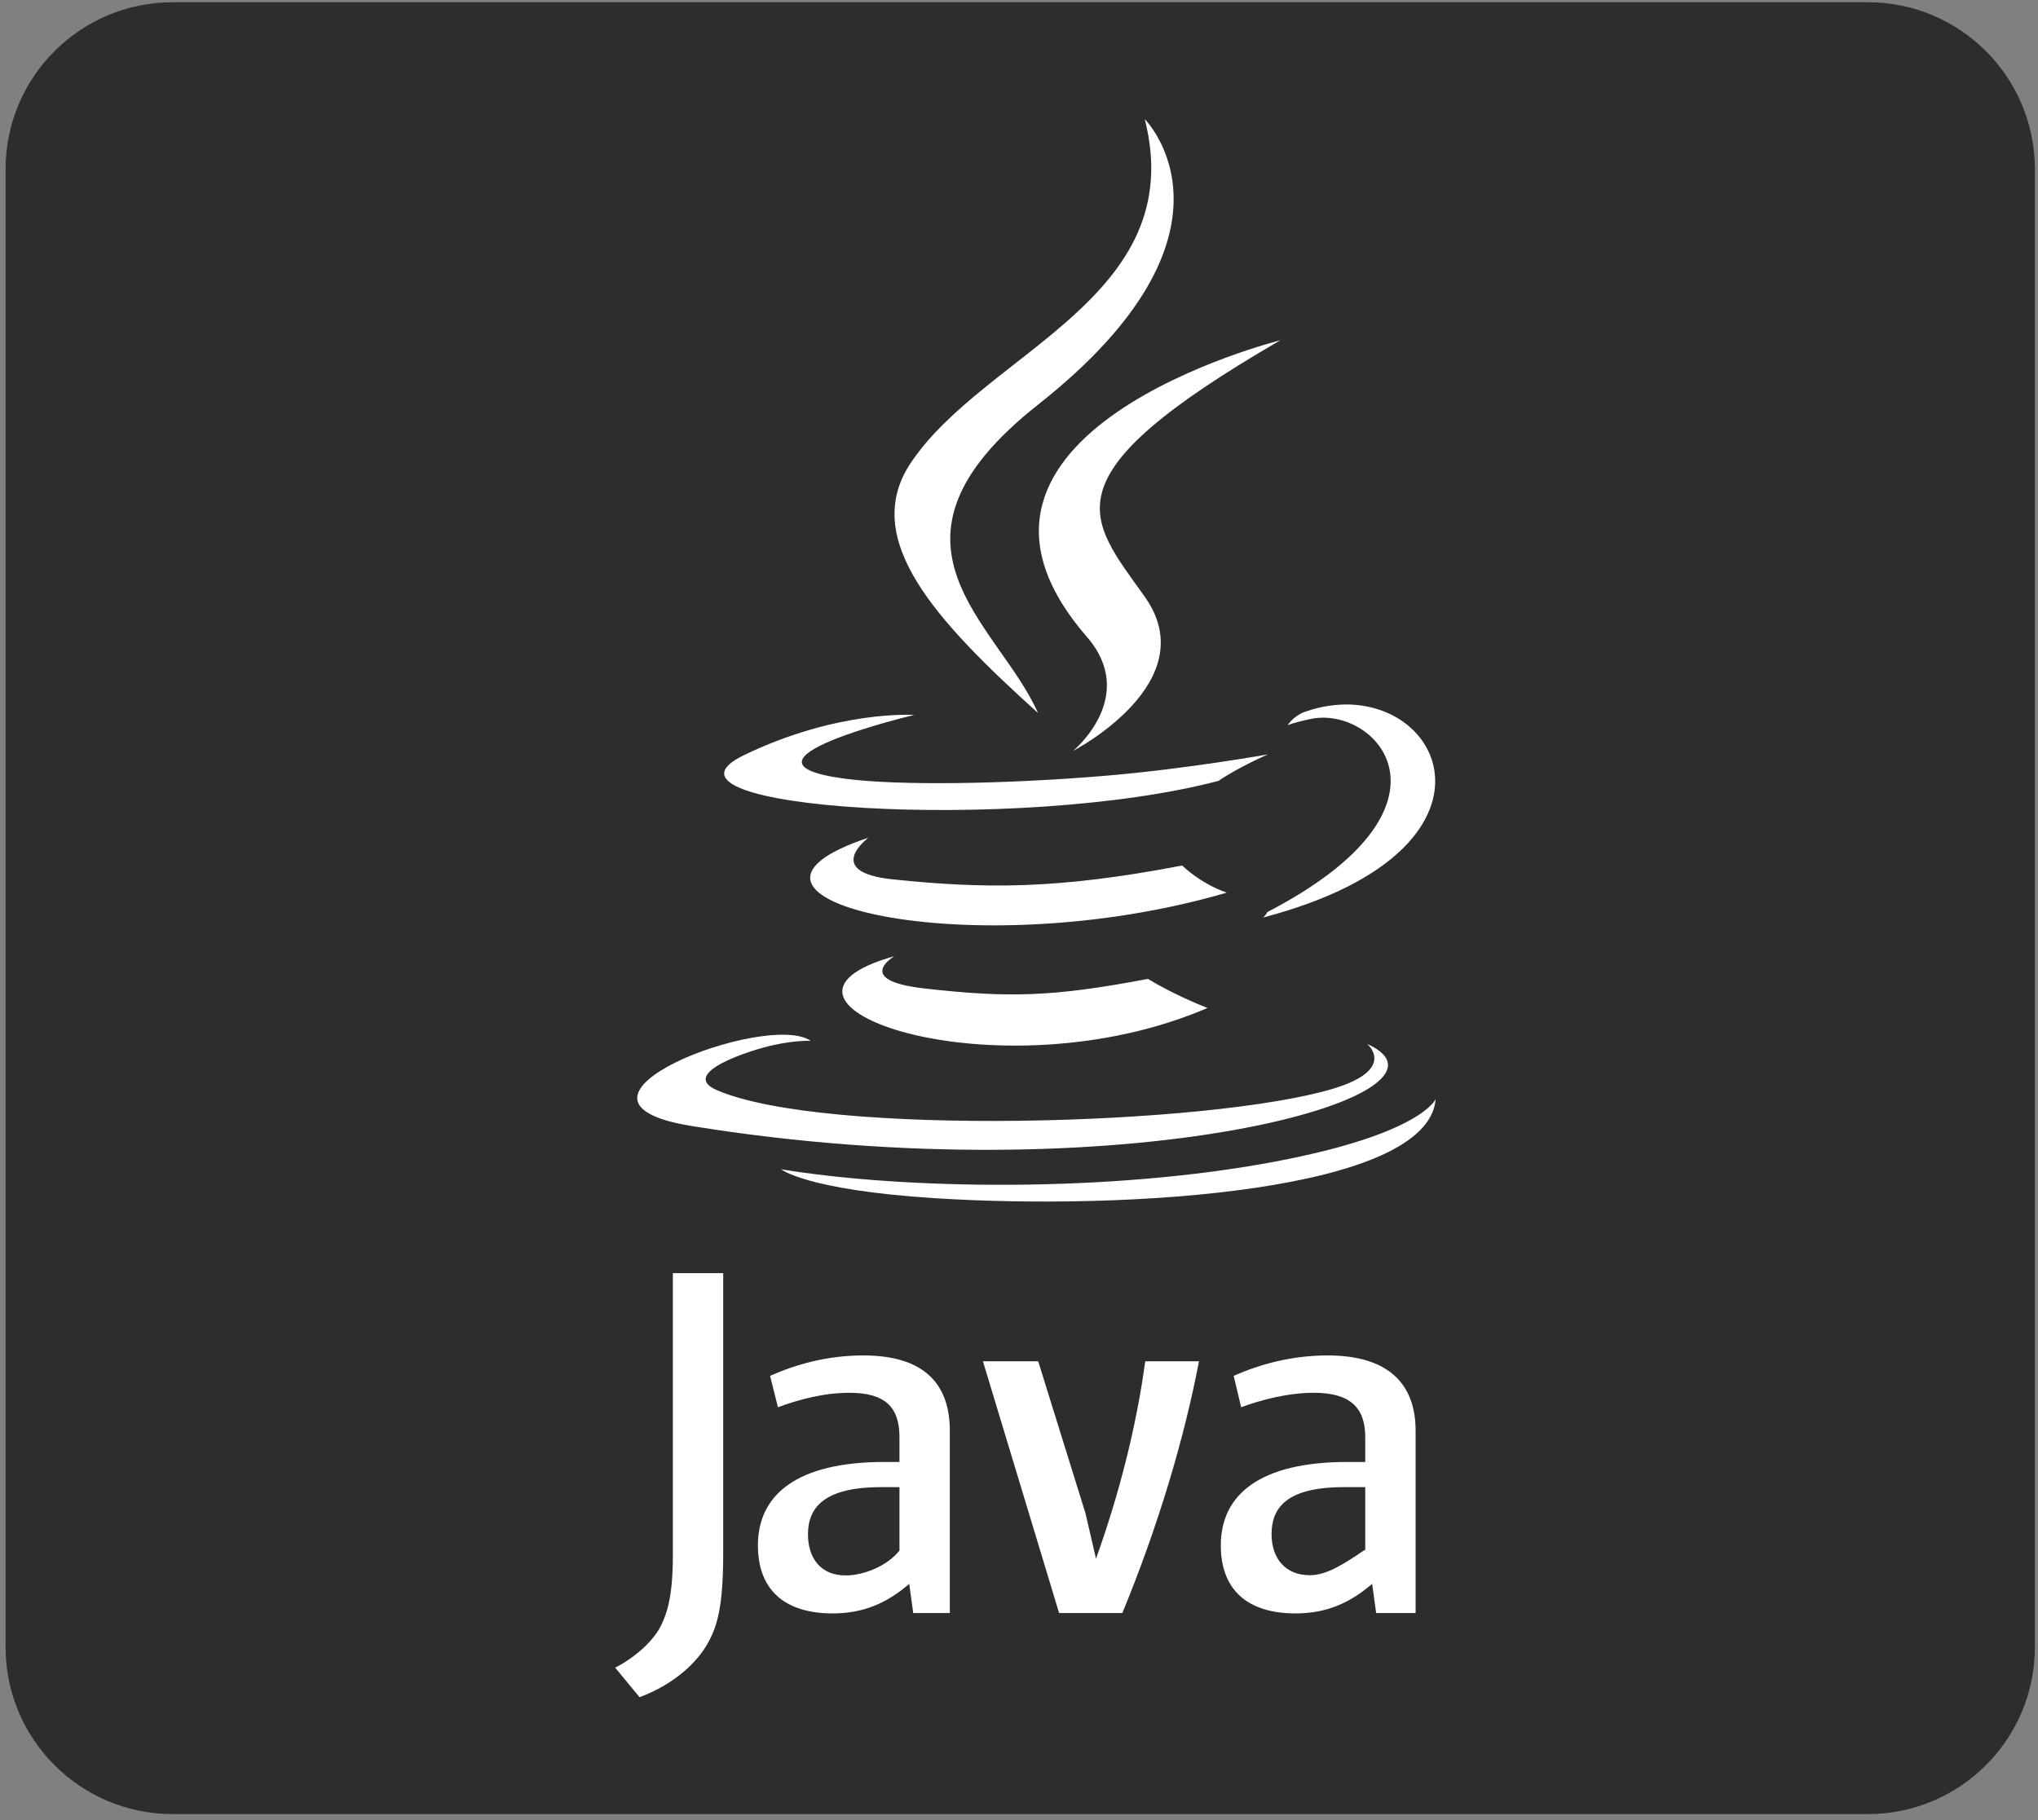 <svg width="225" height="201" viewBox="0 0 225 201" fill="none" xmlns="http://www.w3.org/2000/svg">
<rect x="0" y="0" width="225" height="201" fill="#808080" stroke="none"/>
<path d="M0.616 18.688C0.616 8.504 8.872 0.249 19.055 0.249H206.216C216.4 0.249 224.655 8.504 224.655 18.688V181.877C224.655 192.061 216.4 200.316 206.216 200.316H19.055C8.872 200.316 0.616 192.061 0.616 181.877V18.688Z" fill="#2D2D2D"/>
<path d="M98.74 105.587C80.36 110.722 109.919 121.327 133.319 111.303C129.487 109.814 126.738 108.093 126.738 108.093C116.303 110.066 111.464 110.221 101.992 109.14C94.174 108.245 98.74 105.587 98.74 105.587ZM130.517 95.571C116.688 98.232 108.7 98.148 98.58 97.103C90.756 96.295 95.878 92.502 95.878 92.502C75.638 99.22 107.144 106.842 135.431 98.569C132.427 97.511 130.517 95.571 130.517 95.571ZM141.356 37.572C141.356 37.572 100.441 47.788 119.981 70.305C125.75 76.946 118.469 82.916 118.469 82.916C118.469 82.916 133.108 75.36 126.385 65.894C120.105 57.07 115.291 52.687 141.356 37.572ZM76.342 124.334C124.047 132.066 163.301 120.851 150.93 115.267C150.93 115.267 154.309 118.054 147.206 120.209C133.703 124.299 90.995 125.533 79.133 120.371C74.872 118.515 82.868 115.942 85.382 115.401C88.004 114.833 89.503 114.937 89.503 114.937C84.761 111.596 58.85 121.494 76.342 124.334ZM134.532 86.224C136.825 84.659 139.994 83.3 139.994 83.3C139.994 83.3 130.972 84.914 121.981 85.668C110.976 86.591 99.17 86.773 93.245 85.981C79.214 84.105 100.936 78.944 100.936 78.944C100.936 78.944 92.499 78.373 82.127 83.39C69.859 89.324 112.47 92.027 134.532 86.224ZM139.904 100.723C139.801 101.001 139.457 101.314 139.457 101.314C169.402 93.442 158.391 73.566 144.074 78.597C142.818 79.04 142.158 80.074 142.158 80.074C142.158 80.074 142.952 79.754 144.723 79.385C151.959 77.878 162.331 89.075 139.904 100.723ZM114.599 78.729C110.18 68.742 95.201 60.006 114.606 44.681C138.803 25.581 126.387 13.156 126.387 13.156C131.395 32.888 108.72 38.849 100.536 51.138C94.962 59.51 103.272 68.509 114.599 78.729ZM140.714 128.278C122.342 131.736 99.681 131.334 86.245 129.116C86.245 129.116 88.997 131.395 103.141 132.304C124.662 133.68 157.719 131.538 158.502 121.355C158.502 121.355 156.997 125.214 140.714 128.278ZM95.315 149.671C91.303 149.671 87.878 150.663 85.019 151.925L85.886 155.39C88.136 154.563 90.915 153.796 93.772 153.796C97.734 153.796 99.303 155.39 99.303 158.689V161.435H97.635C88.016 161.435 83.675 165.028 83.675 170.642C83.675 175.477 86.537 178.157 91.921 178.157C95.382 178.157 97.968 176.982 100.383 174.89L100.821 178.113H104.861V157.972C104.861 152.97 102.188 149.671 95.315 149.671ZM99.303 171.216C97.913 172.975 95.281 173.965 93.355 173.965C90.613 173.965 89.203 172.06 89.203 169.42C89.203 166.563 90.873 164.215 97.255 164.215H99.303V171.216ZM121 172.11L119.839 167.096L114.619 150.317H108.517L116.927 178.113H123.912C127.921 168.385 130.783 158.656 132.371 150.317H126.435C125.503 157.266 123.633 164.805 121 172.11ZM146.578 149.671C142.563 149.671 139.057 150.663 136.2 151.925L137.028 155.39C139.281 154.563 142.201 153.796 145.059 153.796C149.015 153.796 150.727 155.39 150.727 158.689V161.435H148.742C139.12 161.435 134.781 165.028 134.781 170.642C134.781 175.477 137.638 178.157 143.023 178.157C146.487 178.157 149.067 176.982 151.488 174.89L151.93 178.113H156.286V157.972C156.286 152.97 153.445 149.671 146.578 149.671ZM144.617 173.94C141.872 173.94 140.383 172.045 140.383 169.407C140.383 166.551 141.98 164.215 148.355 164.215H150.727V171.165H150.634C148.597 172.554 146.537 173.94 144.617 173.94ZM74.285 171.683C74.285 176.229 73.667 178.129 72.925 179.606C72.07 181.264 70.071 183.046 67.92 184.15L70.608 187.409C73.432 186.368 76.088 184.52 77.685 182.187C79.283 179.792 79.845 177.335 79.845 171.253V140.588H74.285V171.683Z" fill="white"/>
</svg>
